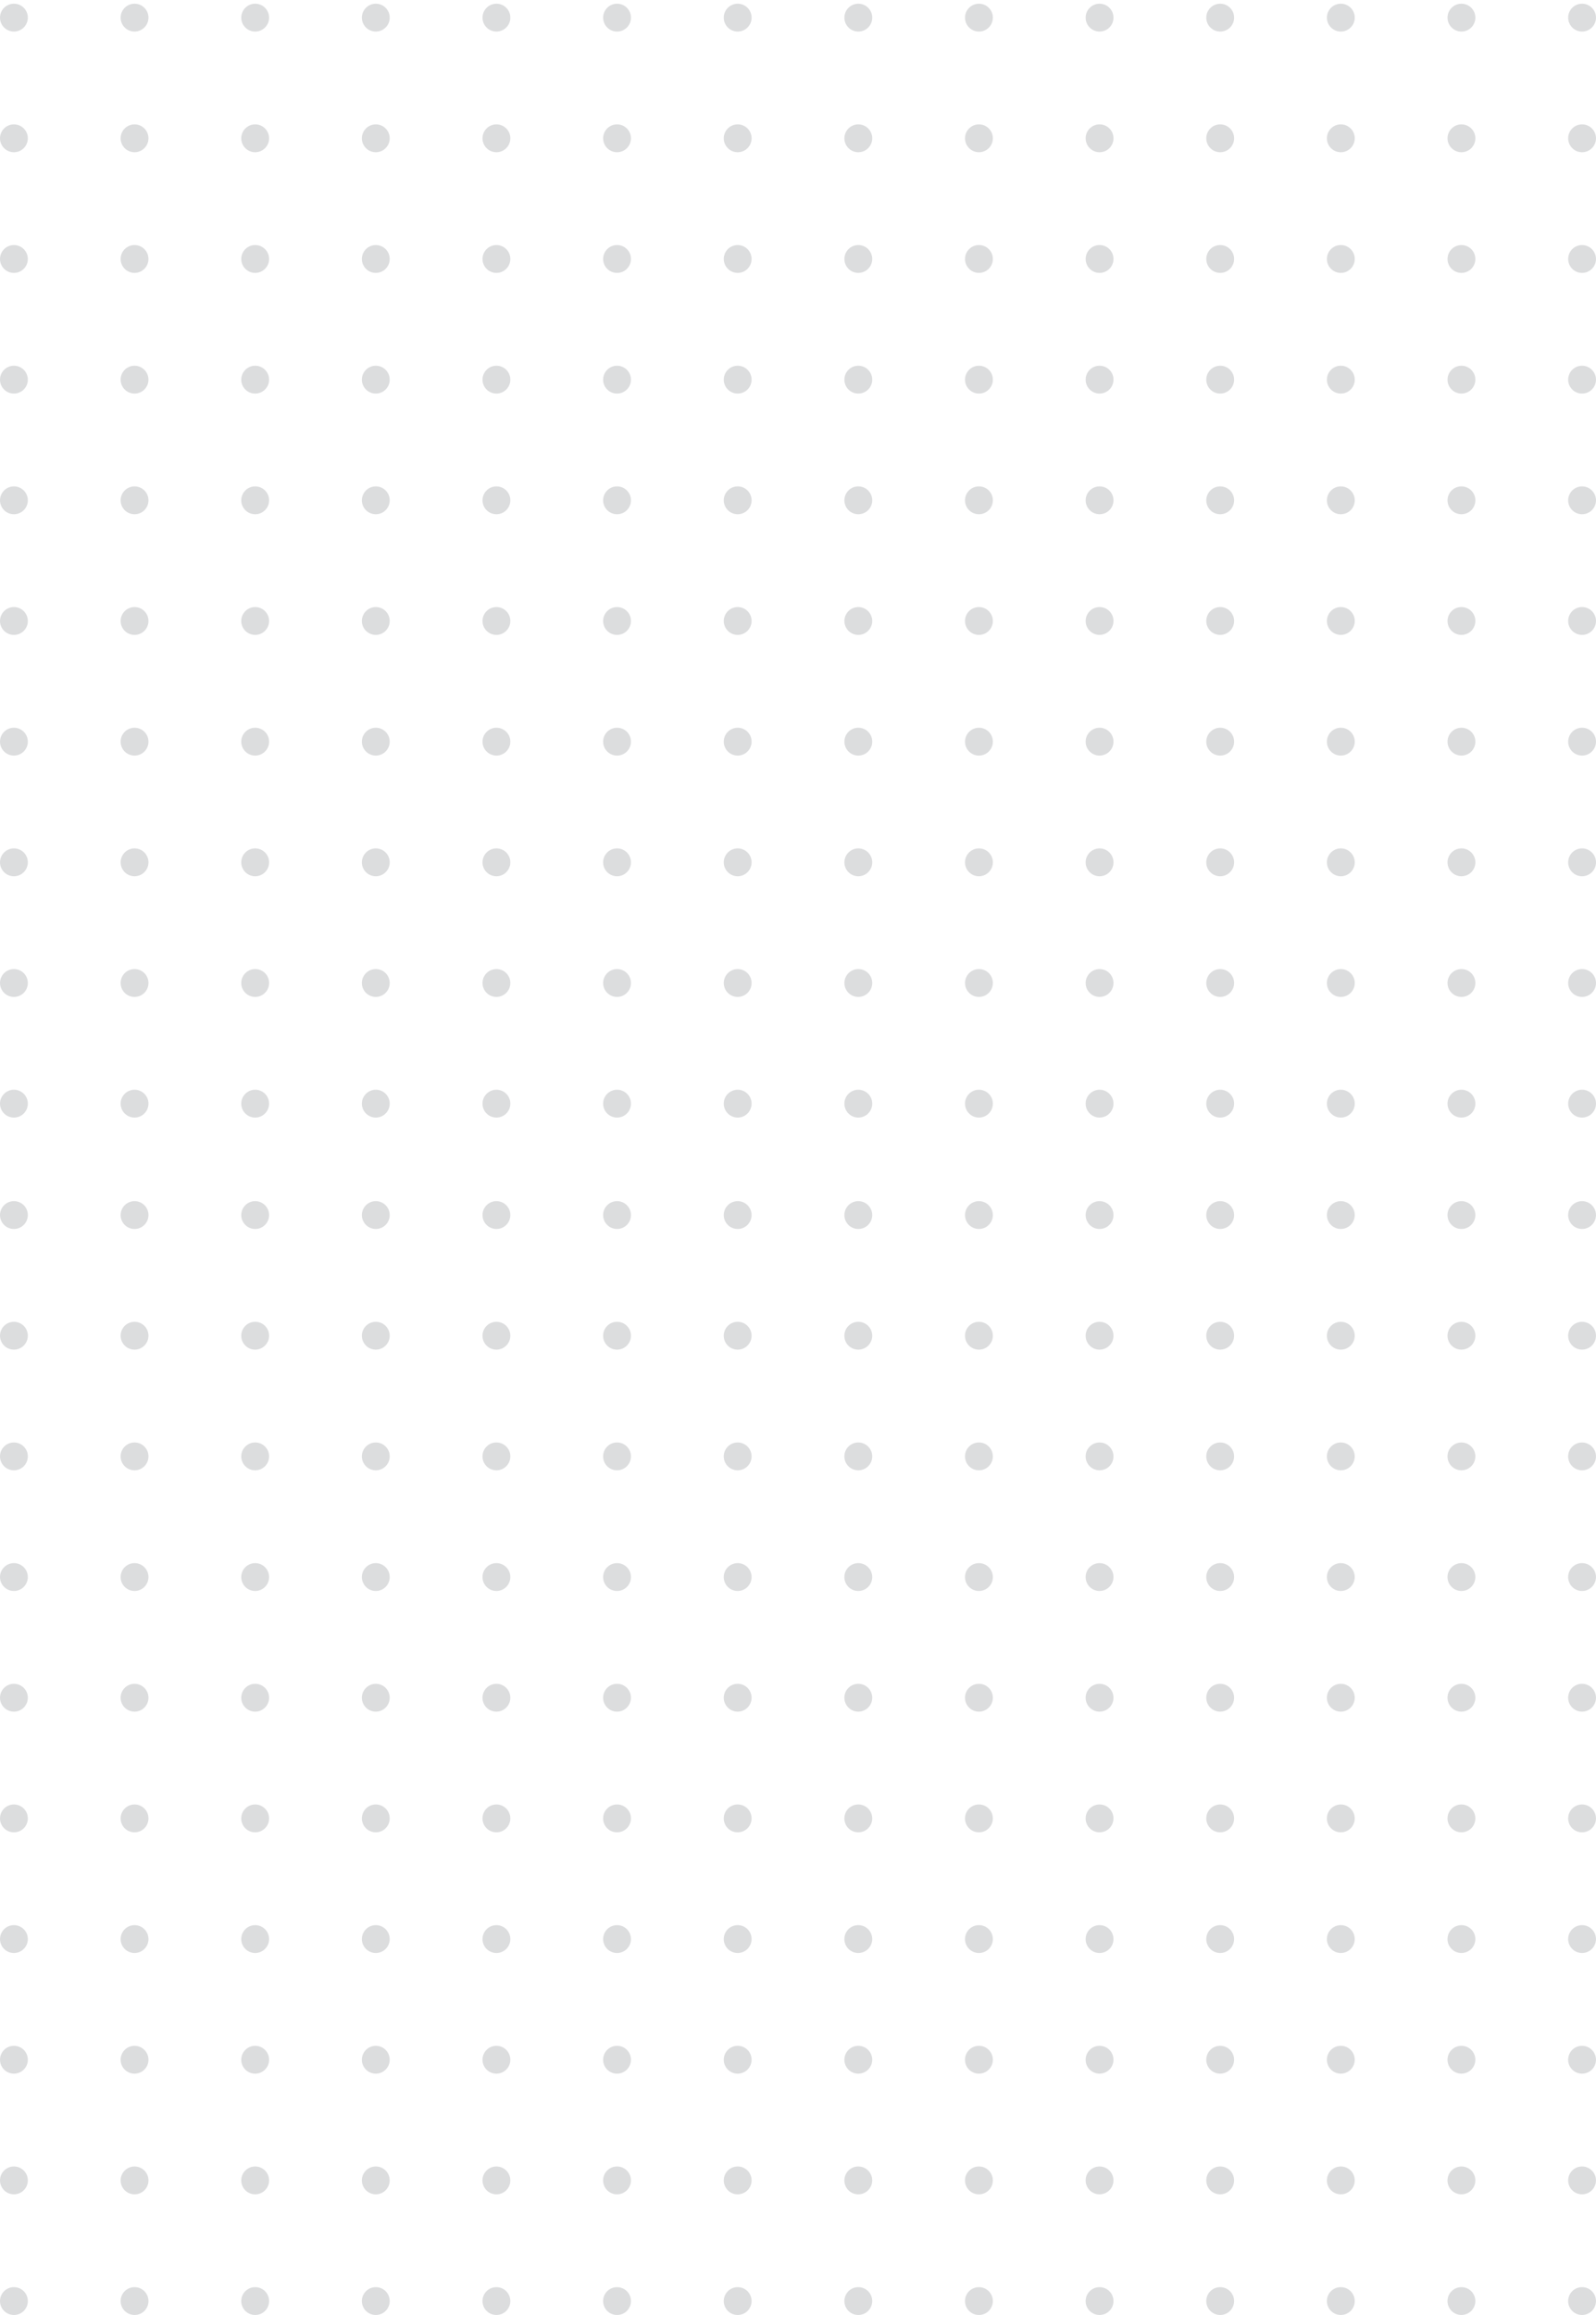 <svg width="240" height="348" viewBox="0 0 240 348" fill="none" xmlns="http://www.w3.org/2000/svg">
<g opacity="0.4">
<circle opacity="0.4" cx="2.093" cy="165.906" r="2.093" transform="rotate(-90 2.093 165.906)" fill="#262B35"/>
<circle opacity="0.4" cx="20.232" cy="165.906" r="2.093" transform="rotate(-90 20.232 165.906)" fill="#262B35"/>
<circle opacity="0.4" cx="38.372" cy="165.906" r="2.093" transform="rotate(-90 38.372 165.906)" fill="#262B35"/>
<circle opacity="0.4" cx="56.511" cy="165.906" r="2.093" transform="rotate(-90 56.511 165.906)" fill="#262B35"/>
<circle opacity="0.4" cx="74.651" cy="165.906" r="2.093" transform="rotate(-90 74.651 165.906)" fill="#262B35"/>
<circle opacity="0.4" cx="92.79" cy="165.906" r="2.093" transform="rotate(-90 92.79 165.906)" fill="#262B35"/>
<circle opacity="0.4" cx="110.93" cy="165.906" r="2.093" transform="rotate(-90 110.93 165.906)" fill="#262B35"/>
<circle opacity="0.4" cx="129.07" cy="165.906" r="2.093" transform="rotate(-90 129.07 165.906)" fill="#262B35"/>
<circle opacity="0.4" cx="147.209" cy="165.906" r="2.093" transform="rotate(-90 147.209 165.906)" fill="#262B35"/>
<circle opacity="0.4" cx="165.349" cy="165.906" r="2.093" transform="rotate(-90 165.349 165.906)" fill="#262B35"/>
<circle opacity="0.4" cx="183.488" cy="165.906" r="2.093" transform="rotate(-90 183.488 165.906)" fill="#262B35"/>
<circle opacity="0.4" cx="201.628" cy="165.906" r="2.093" transform="rotate(-90 201.628 165.906)" fill="#262B35"/>
<circle opacity="0.4" cx="219.767" cy="165.906" r="2.093" transform="rotate(-90 219.767 165.906)" fill="#262B35"/>
<circle opacity="0.4" cx="237.907" cy="165.906" r="2.093" transform="rotate(-90 237.907 165.906)" fill="#262B35"/>
<circle opacity="0.4" cx="2.093" cy="147.767" r="2.093" transform="rotate(-90 2.093 147.767)" fill="#262B35"/>
<circle opacity="0.4" cx="20.232" cy="147.767" r="2.093" transform="rotate(-90 20.232 147.767)" fill="#262B35"/>
<circle opacity="0.4" cx="38.372" cy="147.767" r="2.093" transform="rotate(-90 38.372 147.767)" fill="#262B35"/>
<circle opacity="0.4" cx="56.511" cy="147.767" r="2.093" transform="rotate(-90 56.511 147.767)" fill="#262B35"/>
<circle opacity="0.4" cx="74.651" cy="147.767" r="2.093" transform="rotate(-90 74.651 147.767)" fill="#262B35"/>
<circle opacity="0.4" cx="92.79" cy="147.767" r="2.093" transform="rotate(-90 92.79 147.767)" fill="#262B35"/>
<circle opacity="0.4" cx="110.93" cy="147.767" r="2.093" transform="rotate(-90 110.93 147.767)" fill="#262B35"/>
<circle opacity="0.4" cx="129.07" cy="147.767" r="2.093" transform="rotate(-90 129.07 147.767)" fill="#262B35"/>
<circle opacity="0.4" cx="147.209" cy="147.767" r="2.093" transform="rotate(-90 147.209 147.767)" fill="#262B35"/>
<circle opacity="0.4" cx="165.349" cy="147.767" r="2.093" transform="rotate(-90 165.349 147.767)" fill="#262B35"/>
<circle opacity="0.4" cx="183.488" cy="147.767" r="2.093" transform="rotate(-90 183.488 147.767)" fill="#262B35"/>
<circle opacity="0.4" cx="201.628" cy="147.767" r="2.093" transform="rotate(-90 201.628 147.767)" fill="#262B35"/>
<circle opacity="0.4" cx="219.767" cy="147.767" r="2.093" transform="rotate(-90 219.767 147.767)" fill="#262B35"/>
<circle opacity="0.4" cx="237.907" cy="147.767" r="2.093" transform="rotate(-90 237.907 147.767)" fill="#262B35"/>
<circle opacity="0.4" cx="2.093" cy="129.628" r="2.093" transform="rotate(-90 2.093 129.628)" fill="#262B35"/>
<circle opacity="0.4" cx="20.232" cy="129.628" r="2.093" transform="rotate(-90 20.232 129.628)" fill="#262B35"/>
<circle opacity="0.4" cx="38.372" cy="129.628" r="2.093" transform="rotate(-90 38.372 129.628)" fill="#262B35"/>
<circle opacity="0.4" cx="56.511" cy="129.628" r="2.093" transform="rotate(-90 56.511 129.628)" fill="#262B35"/>
<circle opacity="0.4" cx="74.651" cy="129.628" r="2.093" transform="rotate(-90 74.651 129.628)" fill="#262B35"/>
<circle opacity="0.4" cx="92.79" cy="129.628" r="2.093" transform="rotate(-90 92.79 129.628)" fill="#262B35"/>
<circle opacity="0.4" cx="110.93" cy="129.628" r="2.093" transform="rotate(-90 110.93 129.628)" fill="#262B35"/>
<circle opacity="0.4" cx="129.07" cy="129.628" r="2.093" transform="rotate(-90 129.07 129.628)" fill="#262B35"/>
<circle opacity="0.4" cx="147.209" cy="129.628" r="2.093" transform="rotate(-90 147.209 129.628)" fill="#262B35"/>
<circle opacity="0.4" cx="165.349" cy="129.628" r="2.093" transform="rotate(-90 165.349 129.628)" fill="#262B35"/>
<circle opacity="0.4" cx="183.488" cy="129.628" r="2.093" transform="rotate(-90 183.488 129.628)" fill="#262B35"/>
<circle opacity="0.4" cx="201.628" cy="129.628" r="2.093" transform="rotate(-90 201.628 129.628)" fill="#262B35"/>
<circle opacity="0.4" cx="219.767" cy="129.628" r="2.093" transform="rotate(-90 219.767 129.628)" fill="#262B35"/>
<circle opacity="0.4" cx="237.907" cy="129.628" r="2.093" transform="rotate(-90 237.907 129.628)" fill="#262B35"/>
<circle opacity="0.4" cx="2.093" cy="111.488" r="2.093" transform="rotate(-90 2.093 111.488)" fill="#262B35"/>
<circle opacity="0.4" cx="20.232" cy="111.488" r="2.093" transform="rotate(-90 20.232 111.488)" fill="#262B35"/>
<circle opacity="0.4" cx="38.372" cy="111.488" r="2.093" transform="rotate(-90 38.372 111.488)" fill="#262B35"/>
<circle opacity="0.4" cx="56.511" cy="111.488" r="2.093" transform="rotate(-90 56.511 111.488)" fill="#262B35"/>
<circle opacity="0.4" cx="74.651" cy="111.488" r="2.093" transform="rotate(-90 74.651 111.488)" fill="#262B35"/>
<circle opacity="0.4" cx="92.79" cy="111.488" r="2.093" transform="rotate(-90 92.79 111.488)" fill="#262B35"/>
<circle opacity="0.4" cx="110.93" cy="111.488" r="2.093" transform="rotate(-90 110.93 111.488)" fill="#262B35"/>
<circle opacity="0.4" cx="129.07" cy="111.488" r="2.093" transform="rotate(-90 129.07 111.488)" fill="#262B35"/>
<circle opacity="0.4" cx="147.209" cy="111.488" r="2.093" transform="rotate(-90 147.209 111.488)" fill="#262B35"/>
<circle opacity="0.4" cx="165.349" cy="111.488" r="2.093" transform="rotate(-90 165.349 111.488)" fill="#262B35"/>
<circle opacity="0.4" cx="183.488" cy="111.488" r="2.093" transform="rotate(-90 183.488 111.488)" fill="#262B35"/>
<circle opacity="0.4" cx="201.628" cy="111.488" r="2.093" transform="rotate(-90 201.628 111.488)" fill="#262B35"/>
<circle opacity="0.4" cx="219.767" cy="111.488" r="2.093" transform="rotate(-90 219.767 111.488)" fill="#262B35"/>
<circle opacity="0.4" cx="237.907" cy="111.488" r="2.093" transform="rotate(-90 237.907 111.488)" fill="#262B35"/>
<circle opacity="0.4" cx="2.093" cy="93.348" r="2.093" transform="rotate(-90 2.093 93.348)" fill="#262B35"/>
<circle opacity="0.4" cx="20.232" cy="93.348" r="2.093" transform="rotate(-90 20.232 93.348)" fill="#262B35"/>
<circle opacity="0.4" cx="38.372" cy="93.348" r="2.093" transform="rotate(-90 38.372 93.348)" fill="#262B35"/>
<circle opacity="0.4" cx="56.511" cy="93.348" r="2.093" transform="rotate(-90 56.511 93.348)" fill="#262B35"/>
<circle opacity="0.4" cx="74.651" cy="93.348" r="2.093" transform="rotate(-90 74.651 93.348)" fill="#262B35"/>
<circle opacity="0.4" cx="92.79" cy="93.348" r="2.093" transform="rotate(-90 92.79 93.348)" fill="#262B35"/>
<circle opacity="0.4" cx="110.93" cy="93.348" r="2.093" transform="rotate(-90 110.93 93.348)" fill="#262B35"/>
<circle opacity="0.4" cx="129.07" cy="93.348" r="2.093" transform="rotate(-90 129.07 93.348)" fill="#262B35"/>
<circle opacity="0.4" cx="147.209" cy="93.348" r="2.093" transform="rotate(-90 147.209 93.348)" fill="#262B35"/>
<circle opacity="0.4" cx="165.349" cy="93.348" r="2.093" transform="rotate(-90 165.349 93.348)" fill="#262B35"/>
<circle opacity="0.4" cx="183.488" cy="93.348" r="2.093" transform="rotate(-90 183.488 93.348)" fill="#262B35"/>
<circle opacity="0.4" cx="201.628" cy="93.348" r="2.093" transform="rotate(-90 201.628 93.348)" fill="#262B35"/>
<circle opacity="0.4" cx="219.767" cy="93.348" r="2.093" transform="rotate(-90 219.767 93.348)" fill="#262B35"/>
<circle opacity="0.4" cx="237.907" cy="93.348" r="2.093" transform="rotate(-90 237.907 93.348)" fill="#262B35"/>
<circle opacity="0.4" cx="2.093" cy="75.209" r="2.093" transform="rotate(-90 2.093 75.209)" fill="#262B35"/>
<circle opacity="0.4" cx="20.232" cy="75.209" r="2.093" transform="rotate(-90 20.232 75.209)" fill="#262B35"/>
<circle opacity="0.4" cx="38.372" cy="75.209" r="2.093" transform="rotate(-90 38.372 75.209)" fill="#262B35"/>
<circle opacity="0.4" cx="56.511" cy="75.209" r="2.093" transform="rotate(-90 56.511 75.209)" fill="#262B35"/>
<circle opacity="0.4" cx="74.651" cy="75.209" r="2.093" transform="rotate(-90 74.651 75.209)" fill="#262B35"/>
<circle opacity="0.4" cx="92.79" cy="75.209" r="2.093" transform="rotate(-90 92.79 75.209)" fill="#262B35"/>
<circle opacity="0.4" cx="110.93" cy="75.209" r="2.093" transform="rotate(-90 110.93 75.209)" fill="#262B35"/>
<circle opacity="0.4" cx="129.07" cy="75.209" r="2.093" transform="rotate(-90 129.07 75.209)" fill="#262B35"/>
<circle opacity="0.4" cx="147.209" cy="75.209" r="2.093" transform="rotate(-90 147.209 75.209)" fill="#262B35"/>
<circle opacity="0.4" cx="165.349" cy="75.209" r="2.093" transform="rotate(-90 165.349 75.209)" fill="#262B35"/>
<circle opacity="0.4" cx="183.488" cy="75.209" r="2.093" transform="rotate(-90 183.488 75.209)" fill="#262B35"/>
<circle opacity="0.4" cx="201.628" cy="75.209" r="2.093" transform="rotate(-90 201.628 75.209)" fill="#262B35"/>
<circle opacity="0.4" cx="219.767" cy="75.209" r="2.093" transform="rotate(-90 219.767 75.209)" fill="#262B35"/>
<circle opacity="0.4" cx="237.907" cy="75.209" r="2.093" transform="rotate(-90 237.907 75.209)" fill="#262B35"/>
<circle opacity="0.4" cx="2.093" cy="57.07" r="2.093" transform="rotate(-90 2.093 57.07)" fill="#262B35"/>
<circle opacity="0.4" cx="20.232" cy="57.07" r="2.093" transform="rotate(-90 20.232 57.07)" fill="#262B35"/>
<circle opacity="0.4" cx="38.372" cy="57.07" r="2.093" transform="rotate(-90 38.372 57.07)" fill="#262B35"/>
<circle opacity="0.4" cx="56.511" cy="57.07" r="2.093" transform="rotate(-90 56.511 57.07)" fill="#262B35"/>
<circle opacity="0.4" cx="74.651" cy="57.07" r="2.093" transform="rotate(-90 74.651 57.07)" fill="#262B35"/>
<circle opacity="0.4" cx="92.79" cy="57.07" r="2.093" transform="rotate(-90 92.79 57.07)" fill="#262B35"/>
<circle opacity="0.4" cx="110.93" cy="57.07" r="2.093" transform="rotate(-90 110.93 57.07)" fill="#262B35"/>
<circle opacity="0.4" cx="129.07" cy="57.07" r="2.093" transform="rotate(-90 129.07 57.07)" fill="#262B35"/>
<circle opacity="0.4" cx="147.209" cy="57.07" r="2.093" transform="rotate(-90 147.209 57.07)" fill="#262B35"/>
<circle opacity="0.4" cx="165.349" cy="57.07" r="2.093" transform="rotate(-90 165.349 57.07)" fill="#262B35"/>
<circle opacity="0.4" cx="183.488" cy="57.07" r="2.093" transform="rotate(-90 183.488 57.07)" fill="#262B35"/>
<circle opacity="0.4" cx="201.628" cy="57.07" r="2.093" transform="rotate(-90 201.628 57.07)" fill="#262B35"/>
<circle opacity="0.4" cx="219.767" cy="57.07" r="2.093" transform="rotate(-90 219.767 57.07)" fill="#262B35"/>
<circle opacity="0.4" cx="237.907" cy="57.07" r="2.093" transform="rotate(-90 237.907 57.07)" fill="#262B35"/>
<circle opacity="0.4" cx="2.093" cy="38.93" r="2.093" transform="rotate(-90 2.093 38.93)" fill="#262B35"/>
<circle opacity="0.4" cx="20.232" cy="38.93" r="2.093" transform="rotate(-90 20.232 38.93)" fill="#262B35"/>
<circle opacity="0.4" cx="38.372" cy="38.93" r="2.093" transform="rotate(-90 38.372 38.93)" fill="#262B35"/>
<circle opacity="0.4" cx="56.511" cy="38.93" r="2.093" transform="rotate(-90 56.511 38.93)" fill="#262B35"/>
<circle opacity="0.4" cx="74.651" cy="38.93" r="2.093" transform="rotate(-90 74.651 38.93)" fill="#262B35"/>
<circle opacity="0.4" cx="92.79" cy="38.93" r="2.093" transform="rotate(-90 92.79 38.93)" fill="#262B35"/>
<circle opacity="0.4" cx="110.93" cy="38.93" r="2.093" transform="rotate(-90 110.93 38.93)" fill="#262B35"/>
<circle opacity="0.4" cx="129.07" cy="38.93" r="2.093" transform="rotate(-90 129.07 38.93)" fill="#262B35"/>
<circle opacity="0.4" cx="147.209" cy="38.93" r="2.093" transform="rotate(-90 147.209 38.93)" fill="#262B35"/>
<circle opacity="0.4" cx="165.349" cy="38.93" r="2.093" transform="rotate(-90 165.349 38.93)" fill="#262B35"/>
<circle opacity="0.4" cx="183.488" cy="38.93" r="2.093" transform="rotate(-90 183.488 38.93)" fill="#262B35"/>
<circle opacity="0.4" cx="201.628" cy="38.93" r="2.093" transform="rotate(-90 201.628 38.93)" fill="#262B35"/>
<circle opacity="0.4" cx="219.767" cy="38.93" r="2.093" transform="rotate(-90 219.767 38.93)" fill="#262B35"/>
<circle opacity="0.4" cx="237.907" cy="38.93" r="2.093" transform="rotate(-90 237.907 38.93)" fill="#262B35"/>
<circle opacity="0.4" cx="2.093" cy="20.79" r="2.093" transform="rotate(-90 2.093 20.79)" fill="#262B35"/>
<circle opacity="0.4" cx="20.232" cy="20.79" r="2.093" transform="rotate(-90 20.232 20.79)" fill="#262B35"/>
<circle opacity="0.4" cx="38.372" cy="20.79" r="2.093" transform="rotate(-90 38.372 20.79)" fill="#262B35"/>
<circle opacity="0.4" cx="56.511" cy="20.79" r="2.093" transform="rotate(-90 56.511 20.79)" fill="#262B35"/>
<circle opacity="0.4" cx="74.651" cy="20.79" r="2.093" transform="rotate(-90 74.651 20.79)" fill="#262B35"/>
<circle opacity="0.4" cx="92.79" cy="20.79" r="2.093" transform="rotate(-90 92.79 20.79)" fill="#262B35"/>
<circle opacity="0.4" cx="110.93" cy="20.79" r="2.093" transform="rotate(-90 110.93 20.79)" fill="#262B35"/>
<circle opacity="0.4" cx="129.07" cy="20.79" r="2.093" transform="rotate(-90 129.07 20.79)" fill="#262B35"/>
<circle opacity="0.4" cx="147.209" cy="20.79" r="2.093" transform="rotate(-90 147.209 20.79)" fill="#262B35"/>
<circle opacity="0.4" cx="165.349" cy="20.79" r="2.093" transform="rotate(-90 165.349 20.79)" fill="#262B35"/>
<circle opacity="0.4" cx="183.488" cy="20.79" r="2.093" transform="rotate(-90 183.488 20.79)" fill="#262B35"/>
<circle opacity="0.4" cx="201.628" cy="20.79" r="2.093" transform="rotate(-90 201.628 20.79)" fill="#262B35"/>
<circle opacity="0.4" cx="219.767" cy="20.79" r="2.093" transform="rotate(-90 219.767 20.79)" fill="#262B35"/>
<circle opacity="0.4" cx="237.907" cy="20.79" r="2.093" transform="rotate(-90 237.907 20.79)" fill="#262B35"/>
<circle opacity="0.4" cx="2.093" cy="2.651" r="2.093" transform="rotate(-90 2.093 2.651)" fill="#262B35"/>
<circle opacity="0.4" cx="20.232" cy="2.651" r="2.093" transform="rotate(-90 20.232 2.651)" fill="#262B35"/>
<circle opacity="0.4" cx="38.372" cy="2.651" r="2.093" transform="rotate(-90 38.372 2.651)" fill="#262B35"/>
<circle opacity="0.4" cx="56.511" cy="2.651" r="2.093" transform="rotate(-90 56.511 2.651)" fill="#262B35"/>
<circle opacity="0.4" cx="74.651" cy="2.651" r="2.093" transform="rotate(-90 74.651 2.651)" fill="#262B35"/>
<circle opacity="0.4" cx="92.79" cy="2.651" r="2.093" transform="rotate(-90 92.79 2.651)" fill="#262B35"/>
<circle opacity="0.4" cx="110.93" cy="2.651" r="2.093" transform="rotate(-90 110.93 2.651)" fill="#262B35"/>
<circle opacity="0.4" cx="129.07" cy="2.651" r="2.093" transform="rotate(-90 129.07 2.651)" fill="#262B35"/>
<circle opacity="0.4" cx="147.209" cy="2.651" r="2.093" transform="rotate(-90 147.209 2.651)" fill="#262B35"/>
<circle opacity="0.4" cx="165.349" cy="2.651" r="2.093" transform="rotate(-90 165.349 2.651)" fill="#262B35"/>
<circle opacity="0.4" cx="183.488" cy="2.651" r="2.093" transform="rotate(-90 183.488 2.651)" fill="#262B35"/>
<circle opacity="0.4" cx="201.628" cy="2.651" r="2.093" transform="rotate(-90 201.628 2.651)" fill="#262B35"/>
<circle opacity="0.4" cx="219.767" cy="2.651" r="2.093" transform="rotate(-90 219.767 2.651)" fill="#262B35"/>
<circle opacity="0.4" cx="237.907" cy="2.651" r="2.093" transform="rotate(-90 237.907 2.651)" fill="#262B35"/>
</g>
<g opacity="0.4">
<circle opacity="0.4" cx="2.093" cy="345.906" r="2.093" transform="rotate(-90 2.093 345.906)" fill="#262B35"/>
<circle opacity="0.4" cx="20.232" cy="345.906" r="2.093" transform="rotate(-90 20.232 345.906)" fill="#262B35"/>
<circle opacity="0.4" cx="38.372" cy="345.906" r="2.093" transform="rotate(-90 38.372 345.906)" fill="#262B35"/>
<circle opacity="0.4" cx="56.511" cy="345.906" r="2.093" transform="rotate(-90 56.511 345.906)" fill="#262B35"/>
<circle opacity="0.4" cx="74.65" cy="345.906" r="2.093" transform="rotate(-90 74.65 345.906)" fill="#262B35"/>
<circle opacity="0.4" cx="92.789" cy="345.906" r="2.093" transform="rotate(-90 92.789 345.906)" fill="#262B35"/>
<circle opacity="0.4" cx="110.929" cy="345.906" r="2.093" transform="rotate(-90 110.929 345.906)" fill="#262B35"/>
<circle opacity="0.4" cx="129.068" cy="345.906" r="2.093" transform="rotate(-90 129.068 345.906)" fill="#262B35"/>
<circle opacity="0.4" cx="147.208" cy="345.906" r="2.093" transform="rotate(-90 147.208 345.906)" fill="#262B35"/>
<circle opacity="0.4" cx="165.347" cy="345.906" r="2.093" transform="rotate(-90 165.347 345.906)" fill="#262B35"/>
<circle opacity="0.4" cx="183.486" cy="345.906" r="2.093" transform="rotate(-90 183.486 345.906)" fill="#262B35"/>
<circle opacity="0.4" cx="201.625" cy="345.906" r="2.093" transform="rotate(-90 201.625 345.906)" fill="#262B35"/>
<circle opacity="0.4" cx="219.764" cy="345.906" r="2.093" transform="rotate(-90 219.764 345.906)" fill="#262B35"/>
<circle opacity="0.4" cx="237.904" cy="345.906" r="2.093" transform="rotate(-90 237.904 345.906)" fill="#262B35"/>
<circle opacity="0.4" cx="2.093" cy="327.767" r="2.093" transform="rotate(-90 2.093 327.767)" fill="#262B35"/>
<circle opacity="0.4" cx="20.232" cy="327.767" r="2.093" transform="rotate(-90 20.232 327.767)" fill="#262B35"/>
<circle opacity="0.4" cx="38.372" cy="327.767" r="2.093" transform="rotate(-90 38.372 327.767)" fill="#262B35"/>
<circle opacity="0.4" cx="56.511" cy="327.767" r="2.093" transform="rotate(-90 56.511 327.767)" fill="#262B35"/>
<circle opacity="0.4" cx="74.65" cy="327.767" r="2.093" transform="rotate(-90 74.65 327.767)" fill="#262B35"/>
<circle opacity="0.4" cx="92.789" cy="327.767" r="2.093" transform="rotate(-90 92.789 327.767)" fill="#262B35"/>
<circle opacity="0.4" cx="110.929" cy="327.767" r="2.093" transform="rotate(-90 110.929 327.767)" fill="#262B35"/>
<circle opacity="0.4" cx="129.068" cy="327.767" r="2.093" transform="rotate(-90 129.068 327.767)" fill="#262B35"/>
<circle opacity="0.4" cx="147.208" cy="327.767" r="2.093" transform="rotate(-90 147.208 327.767)" fill="#262B35"/>
<circle opacity="0.4" cx="165.347" cy="327.767" r="2.093" transform="rotate(-90 165.347 327.767)" fill="#262B35"/>
<circle opacity="0.4" cx="183.486" cy="327.767" r="2.093" transform="rotate(-90 183.486 327.767)" fill="#262B35"/>
<circle opacity="0.4" cx="201.625" cy="327.767" r="2.093" transform="rotate(-90 201.625 327.767)" fill="#262B35"/>
<circle opacity="0.4" cx="219.764" cy="327.767" r="2.093" transform="rotate(-90 219.764 327.767)" fill="#262B35"/>
<circle opacity="0.4" cx="237.904" cy="327.767" r="2.093" transform="rotate(-90 237.904 327.767)" fill="#262B35"/>
<circle opacity="0.4" cx="2.093" cy="309.628" r="2.093" transform="rotate(-90 2.093 309.628)" fill="#262B35"/>
<circle opacity="0.4" cx="20.232" cy="309.628" r="2.093" transform="rotate(-90 20.232 309.628)" fill="#262B35"/>
<circle opacity="0.4" cx="38.372" cy="309.628" r="2.093" transform="rotate(-90 38.372 309.628)" fill="#262B35"/>
<circle opacity="0.4" cx="56.511" cy="309.628" r="2.093" transform="rotate(-90 56.511 309.628)" fill="#262B35"/>
<circle opacity="0.4" cx="74.65" cy="309.628" r="2.093" transform="rotate(-90 74.65 309.628)" fill="#262B35"/>
<circle opacity="0.4" cx="92.789" cy="309.628" r="2.093" transform="rotate(-90 92.789 309.628)" fill="#262B35"/>
<circle opacity="0.4" cx="110.929" cy="309.628" r="2.093" transform="rotate(-90 110.929 309.628)" fill="#262B35"/>
<circle opacity="0.4" cx="129.068" cy="309.628" r="2.093" transform="rotate(-90 129.068 309.628)" fill="#262B35"/>
<circle opacity="0.4" cx="147.208" cy="309.628" r="2.093" transform="rotate(-90 147.208 309.628)" fill="#262B35"/>
<circle opacity="0.4" cx="165.347" cy="309.628" r="2.093" transform="rotate(-90 165.347 309.628)" fill="#262B35"/>
<circle opacity="0.4" cx="183.486" cy="309.628" r="2.093" transform="rotate(-90 183.486 309.628)" fill="#262B35"/>
<circle opacity="0.4" cx="201.625" cy="309.628" r="2.093" transform="rotate(-90 201.625 309.628)" fill="#262B35"/>
<circle opacity="0.4" cx="219.764" cy="309.628" r="2.093" transform="rotate(-90 219.764 309.628)" fill="#262B35"/>
<circle opacity="0.4" cx="237.904" cy="309.628" r="2.093" transform="rotate(-90 237.904 309.628)" fill="#262B35"/>
<circle opacity="0.4" cx="2.093" cy="291.488" r="2.093" transform="rotate(-90 2.093 291.488)" fill="#262B35"/>
<circle opacity="0.4" cx="20.232" cy="291.488" r="2.093" transform="rotate(-90 20.232 291.488)" fill="#262B35"/>
<circle opacity="0.4" cx="38.372" cy="291.488" r="2.093" transform="rotate(-90 38.372 291.488)" fill="#262B35"/>
<circle opacity="0.4" cx="56.511" cy="291.488" r="2.093" transform="rotate(-90 56.511 291.488)" fill="#262B35"/>
<circle opacity="0.4" cx="74.65" cy="291.488" r="2.093" transform="rotate(-90 74.65 291.488)" fill="#262B35"/>
<circle opacity="0.4" cx="92.789" cy="291.488" r="2.093" transform="rotate(-90 92.789 291.488)" fill="#262B35"/>
<circle opacity="0.4" cx="110.929" cy="291.488" r="2.093" transform="rotate(-90 110.929 291.488)" fill="#262B35"/>
<circle opacity="0.4" cx="129.068" cy="291.488" r="2.093" transform="rotate(-90 129.068 291.488)" fill="#262B35"/>
<circle opacity="0.4" cx="147.208" cy="291.488" r="2.093" transform="rotate(-90 147.208 291.488)" fill="#262B35"/>
<circle opacity="0.4" cx="165.347" cy="291.488" r="2.093" transform="rotate(-90 165.347 291.488)" fill="#262B35"/>
<circle opacity="0.4" cx="183.486" cy="291.488" r="2.093" transform="rotate(-90 183.486 291.488)" fill="#262B35"/>
<circle opacity="0.4" cx="201.625" cy="291.488" r="2.093" transform="rotate(-90 201.625 291.488)" fill="#262B35"/>
<circle opacity="0.4" cx="219.764" cy="291.488" r="2.093" transform="rotate(-90 219.764 291.488)" fill="#262B35"/>
<circle opacity="0.4" cx="237.904" cy="291.488" r="2.093" transform="rotate(-90 237.904 291.488)" fill="#262B35"/>
<circle opacity="0.4" cx="2.093" cy="273.349" r="2.093" transform="rotate(-90 2.093 273.349)" fill="#262B35"/>
<circle opacity="0.4" cx="20.232" cy="273.349" r="2.093" transform="rotate(-90 20.232 273.349)" fill="#262B35"/>
<circle opacity="0.4" cx="38.372" cy="273.349" r="2.093" transform="rotate(-90 38.372 273.349)" fill="#262B35"/>
<circle opacity="0.4" cx="56.511" cy="273.349" r="2.093" transform="rotate(-90 56.511 273.349)" fill="#262B35"/>
<circle opacity="0.4" cx="74.65" cy="273.349" r="2.093" transform="rotate(-90 74.65 273.349)" fill="#262B35"/>
<circle opacity="0.4" cx="92.789" cy="273.349" r="2.093" transform="rotate(-90 92.789 273.349)" fill="#262B35"/>
<circle opacity="0.4" cx="110.929" cy="273.349" r="2.093" transform="rotate(-90 110.929 273.349)" fill="#262B35"/>
<circle opacity="0.4" cx="129.068" cy="273.349" r="2.093" transform="rotate(-90 129.068 273.349)" fill="#262B35"/>
<circle opacity="0.4" cx="147.208" cy="273.349" r="2.093" transform="rotate(-90 147.208 273.349)" fill="#262B35"/>
<circle opacity="0.4" cx="165.347" cy="273.349" r="2.093" transform="rotate(-90 165.347 273.349)" fill="#262B35"/>
<circle opacity="0.4" cx="183.486" cy="273.349" r="2.093" transform="rotate(-90 183.486 273.349)" fill="#262B35"/>
<circle opacity="0.4" cx="201.625" cy="273.349" r="2.093" transform="rotate(-90 201.625 273.349)" fill="#262B35"/>
<circle opacity="0.4" cx="219.764" cy="273.349" r="2.093" transform="rotate(-90 219.764 273.349)" fill="#262B35"/>
<circle opacity="0.4" cx="237.904" cy="273.349" r="2.093" transform="rotate(-90 237.904 273.349)" fill="#262B35"/>
<circle opacity="0.4" cx="2.093" cy="255.21" r="2.093" transform="rotate(-90 2.093 255.21)" fill="#262B35"/>
<circle opacity="0.4" cx="20.232" cy="255.21" r="2.093" transform="rotate(-90 20.232 255.21)" fill="#262B35"/>
<circle opacity="0.4" cx="38.372" cy="255.21" r="2.093" transform="rotate(-90 38.372 255.21)" fill="#262B35"/>
<circle opacity="0.4" cx="56.511" cy="255.21" r="2.093" transform="rotate(-90 56.511 255.21)" fill="#262B35"/>
<circle opacity="0.4" cx="74.65" cy="255.21" r="2.093" transform="rotate(-90 74.65 255.21)" fill="#262B35"/>
<circle opacity="0.4" cx="92.789" cy="255.21" r="2.093" transform="rotate(-90 92.789 255.21)" fill="#262B35"/>
<circle opacity="0.4" cx="110.929" cy="255.21" r="2.093" transform="rotate(-90 110.929 255.21)" fill="#262B35"/>
<circle opacity="0.4" cx="129.068" cy="255.21" r="2.093" transform="rotate(-90 129.068 255.21)" fill="#262B35"/>
<circle opacity="0.4" cx="147.208" cy="255.21" r="2.093" transform="rotate(-90 147.208 255.21)" fill="#262B35"/>
<circle opacity="0.4" cx="165.347" cy="255.21" r="2.093" transform="rotate(-90 165.347 255.21)" fill="#262B35"/>
<circle opacity="0.4" cx="183.486" cy="255.21" r="2.093" transform="rotate(-90 183.486 255.21)" fill="#262B35"/>
<circle opacity="0.4" cx="201.625" cy="255.21" r="2.093" transform="rotate(-90 201.625 255.21)" fill="#262B35"/>
<circle opacity="0.4" cx="219.764" cy="255.21" r="2.093" transform="rotate(-90 219.764 255.21)" fill="#262B35"/>
<circle opacity="0.4" cx="237.904" cy="255.21" r="2.093" transform="rotate(-90 237.904 255.21)" fill="#262B35"/>
<circle opacity="0.4" cx="2.093" cy="237.07" r="2.093" transform="rotate(-90 2.093 237.07)" fill="#262B35"/>
<circle opacity="0.4" cx="20.232" cy="237.07" r="2.093" transform="rotate(-90 20.232 237.07)" fill="#262B35"/>
<circle opacity="0.4" cx="38.372" cy="237.07" r="2.093" transform="rotate(-90 38.372 237.07)" fill="#262B35"/>
<circle opacity="0.4" cx="56.511" cy="237.07" r="2.093" transform="rotate(-90 56.511 237.07)" fill="#262B35"/>
<circle opacity="0.4" cx="74.65" cy="237.07" r="2.093" transform="rotate(-90 74.65 237.07)" fill="#262B35"/>
<circle opacity="0.4" cx="92.789" cy="237.07" r="2.093" transform="rotate(-90 92.789 237.07)" fill="#262B35"/>
<circle opacity="0.4" cx="110.929" cy="237.07" r="2.093" transform="rotate(-90 110.929 237.07)" fill="#262B35"/>
<circle opacity="0.4" cx="129.068" cy="237.07" r="2.093" transform="rotate(-90 129.068 237.07)" fill="#262B35"/>
<circle opacity="0.4" cx="147.208" cy="237.07" r="2.093" transform="rotate(-90 147.208 237.07)" fill="#262B35"/>
<circle opacity="0.4" cx="165.347" cy="237.07" r="2.093" transform="rotate(-90 165.347 237.07)" fill="#262B35"/>
<circle opacity="0.4" cx="183.486" cy="237.07" r="2.093" transform="rotate(-90 183.486 237.07)" fill="#262B35"/>
<circle opacity="0.4" cx="201.625" cy="237.07" r="2.093" transform="rotate(-90 201.625 237.07)" fill="#262B35"/>
<circle opacity="0.4" cx="219.764" cy="237.07" r="2.093" transform="rotate(-90 219.764 237.07)" fill="#262B35"/>
<circle opacity="0.4" cx="237.904" cy="237.07" r="2.093" transform="rotate(-90 237.904 237.07)" fill="#262B35"/>
<circle opacity="0.4" cx="2.093" cy="218.931" r="2.093" transform="rotate(-90 2.093 218.931)" fill="#262B35"/>
<circle opacity="0.4" cx="20.232" cy="218.931" r="2.093" transform="rotate(-90 20.232 218.931)" fill="#262B35"/>
<circle opacity="0.4" cx="38.372" cy="218.931" r="2.093" transform="rotate(-90 38.372 218.931)" fill="#262B35"/>
<circle opacity="0.4" cx="56.511" cy="218.931" r="2.093" transform="rotate(-90 56.511 218.931)" fill="#262B35"/>
<circle opacity="0.4" cx="74.65" cy="218.931" r="2.093" transform="rotate(-90 74.65 218.931)" fill="#262B35"/>
<circle opacity="0.4" cx="92.789" cy="218.931" r="2.093" transform="rotate(-90 92.789 218.931)" fill="#262B35"/>
<circle opacity="0.4" cx="110.929" cy="218.931" r="2.093" transform="rotate(-90 110.929 218.931)" fill="#262B35"/>
<circle opacity="0.4" cx="129.068" cy="218.931" r="2.093" transform="rotate(-90 129.068 218.931)" fill="#262B35"/>
<circle opacity="0.4" cx="147.208" cy="218.931" r="2.093" transform="rotate(-90 147.208 218.931)" fill="#262B35"/>
<circle opacity="0.4" cx="165.347" cy="218.931" r="2.093" transform="rotate(-90 165.347 218.931)" fill="#262B35"/>
<circle opacity="0.4" cx="183.486" cy="218.931" r="2.093" transform="rotate(-90 183.486 218.931)" fill="#262B35"/>
<circle opacity="0.4" cx="201.625" cy="218.931" r="2.093" transform="rotate(-90 201.625 218.931)" fill="#262B35"/>
<circle opacity="0.4" cx="219.764" cy="218.931" r="2.093" transform="rotate(-90 219.764 218.931)" fill="#262B35"/>
<circle opacity="0.4" cx="237.904" cy="218.931" r="2.093" transform="rotate(-90 237.904 218.931)" fill="#262B35"/>
<circle opacity="0.4" cx="2.093" cy="200.792" r="2.093" transform="rotate(-90 2.093 200.792)" fill="#262B35"/>
<circle opacity="0.4" cx="20.232" cy="200.792" r="2.093" transform="rotate(-90 20.232 200.792)" fill="#262B35"/>
<circle opacity="0.4" cx="38.372" cy="200.792" r="2.093" transform="rotate(-90 38.372 200.792)" fill="#262B35"/>
<circle opacity="0.4" cx="56.511" cy="200.792" r="2.093" transform="rotate(-90 56.511 200.792)" fill="#262B35"/>
<circle opacity="0.4" cx="74.65" cy="200.792" r="2.093" transform="rotate(-90 74.65 200.792)" fill="#262B35"/>
<circle opacity="0.4" cx="92.789" cy="200.792" r="2.093" transform="rotate(-90 92.789 200.792)" fill="#262B35"/>
<circle opacity="0.4" cx="110.929" cy="200.792" r="2.093" transform="rotate(-90 110.929 200.792)" fill="#262B35"/>
<circle opacity="0.4" cx="129.068" cy="200.792" r="2.093" transform="rotate(-90 129.068 200.792)" fill="#262B35"/>
<circle opacity="0.4" cx="147.208" cy="200.792" r="2.093" transform="rotate(-90 147.208 200.792)" fill="#262B35"/>
<circle opacity="0.4" cx="165.347" cy="200.792" r="2.093" transform="rotate(-90 165.347 200.792)" fill="#262B35"/>
<circle opacity="0.4" cx="183.486" cy="200.792" r="2.093" transform="rotate(-90 183.486 200.792)" fill="#262B35"/>
<circle opacity="0.4" cx="201.625" cy="200.792" r="2.093" transform="rotate(-90 201.625 200.792)" fill="#262B35"/>
<circle opacity="0.4" cx="219.764" cy="200.792" r="2.093" transform="rotate(-90 219.764 200.792)" fill="#262B35"/>
<circle opacity="0.4" cx="237.904" cy="200.792" r="2.093" transform="rotate(-90 237.904 200.792)" fill="#262B35"/>
<circle opacity="0.4" cx="2.093" cy="182.652" r="2.093" transform="rotate(-90 2.093 182.652)" fill="#262B35"/>
<circle opacity="0.4" cx="20.232" cy="182.652" r="2.093" transform="rotate(-90 20.232 182.652)" fill="#262B35"/>
<circle opacity="0.4" cx="38.372" cy="182.652" r="2.093" transform="rotate(-90 38.372 182.652)" fill="#262B35"/>
<circle opacity="0.4" cx="56.511" cy="182.652" r="2.093" transform="rotate(-90 56.511 182.652)" fill="#262B35"/>
<circle opacity="0.4" cx="74.65" cy="182.652" r="2.093" transform="rotate(-90 74.65 182.652)" fill="#262B35"/>
<circle opacity="0.4" cx="92.789" cy="182.652" r="2.093" transform="rotate(-90 92.789 182.652)" fill="#262B35"/>
<circle opacity="0.4" cx="110.929" cy="182.652" r="2.093" transform="rotate(-90 110.929 182.652)" fill="#262B35"/>
<circle opacity="0.4" cx="129.068" cy="182.652" r="2.093" transform="rotate(-90 129.068 182.652)" fill="#262B35"/>
<circle opacity="0.4" cx="147.208" cy="182.652" r="2.093" transform="rotate(-90 147.208 182.652)" fill="#262B35"/>
<circle opacity="0.4" cx="165.347" cy="182.652" r="2.093" transform="rotate(-90 165.347 182.652)" fill="#262B35"/>
<circle opacity="0.4" cx="183.486" cy="182.652" r="2.093" transform="rotate(-90 183.486 182.652)" fill="#262B35"/>
<circle opacity="0.4" cx="201.625" cy="182.652" r="2.093" transform="rotate(-90 201.625 182.652)" fill="#262B35"/>
<circle opacity="0.4" cx="219.764" cy="182.652" r="2.093" transform="rotate(-90 219.764 182.652)" fill="#262B35"/>
<circle opacity="0.4" cx="237.904" cy="182.652" r="2.093" transform="rotate(-90 237.904 182.652)" fill="#262B35"/>
</g>
</svg>
